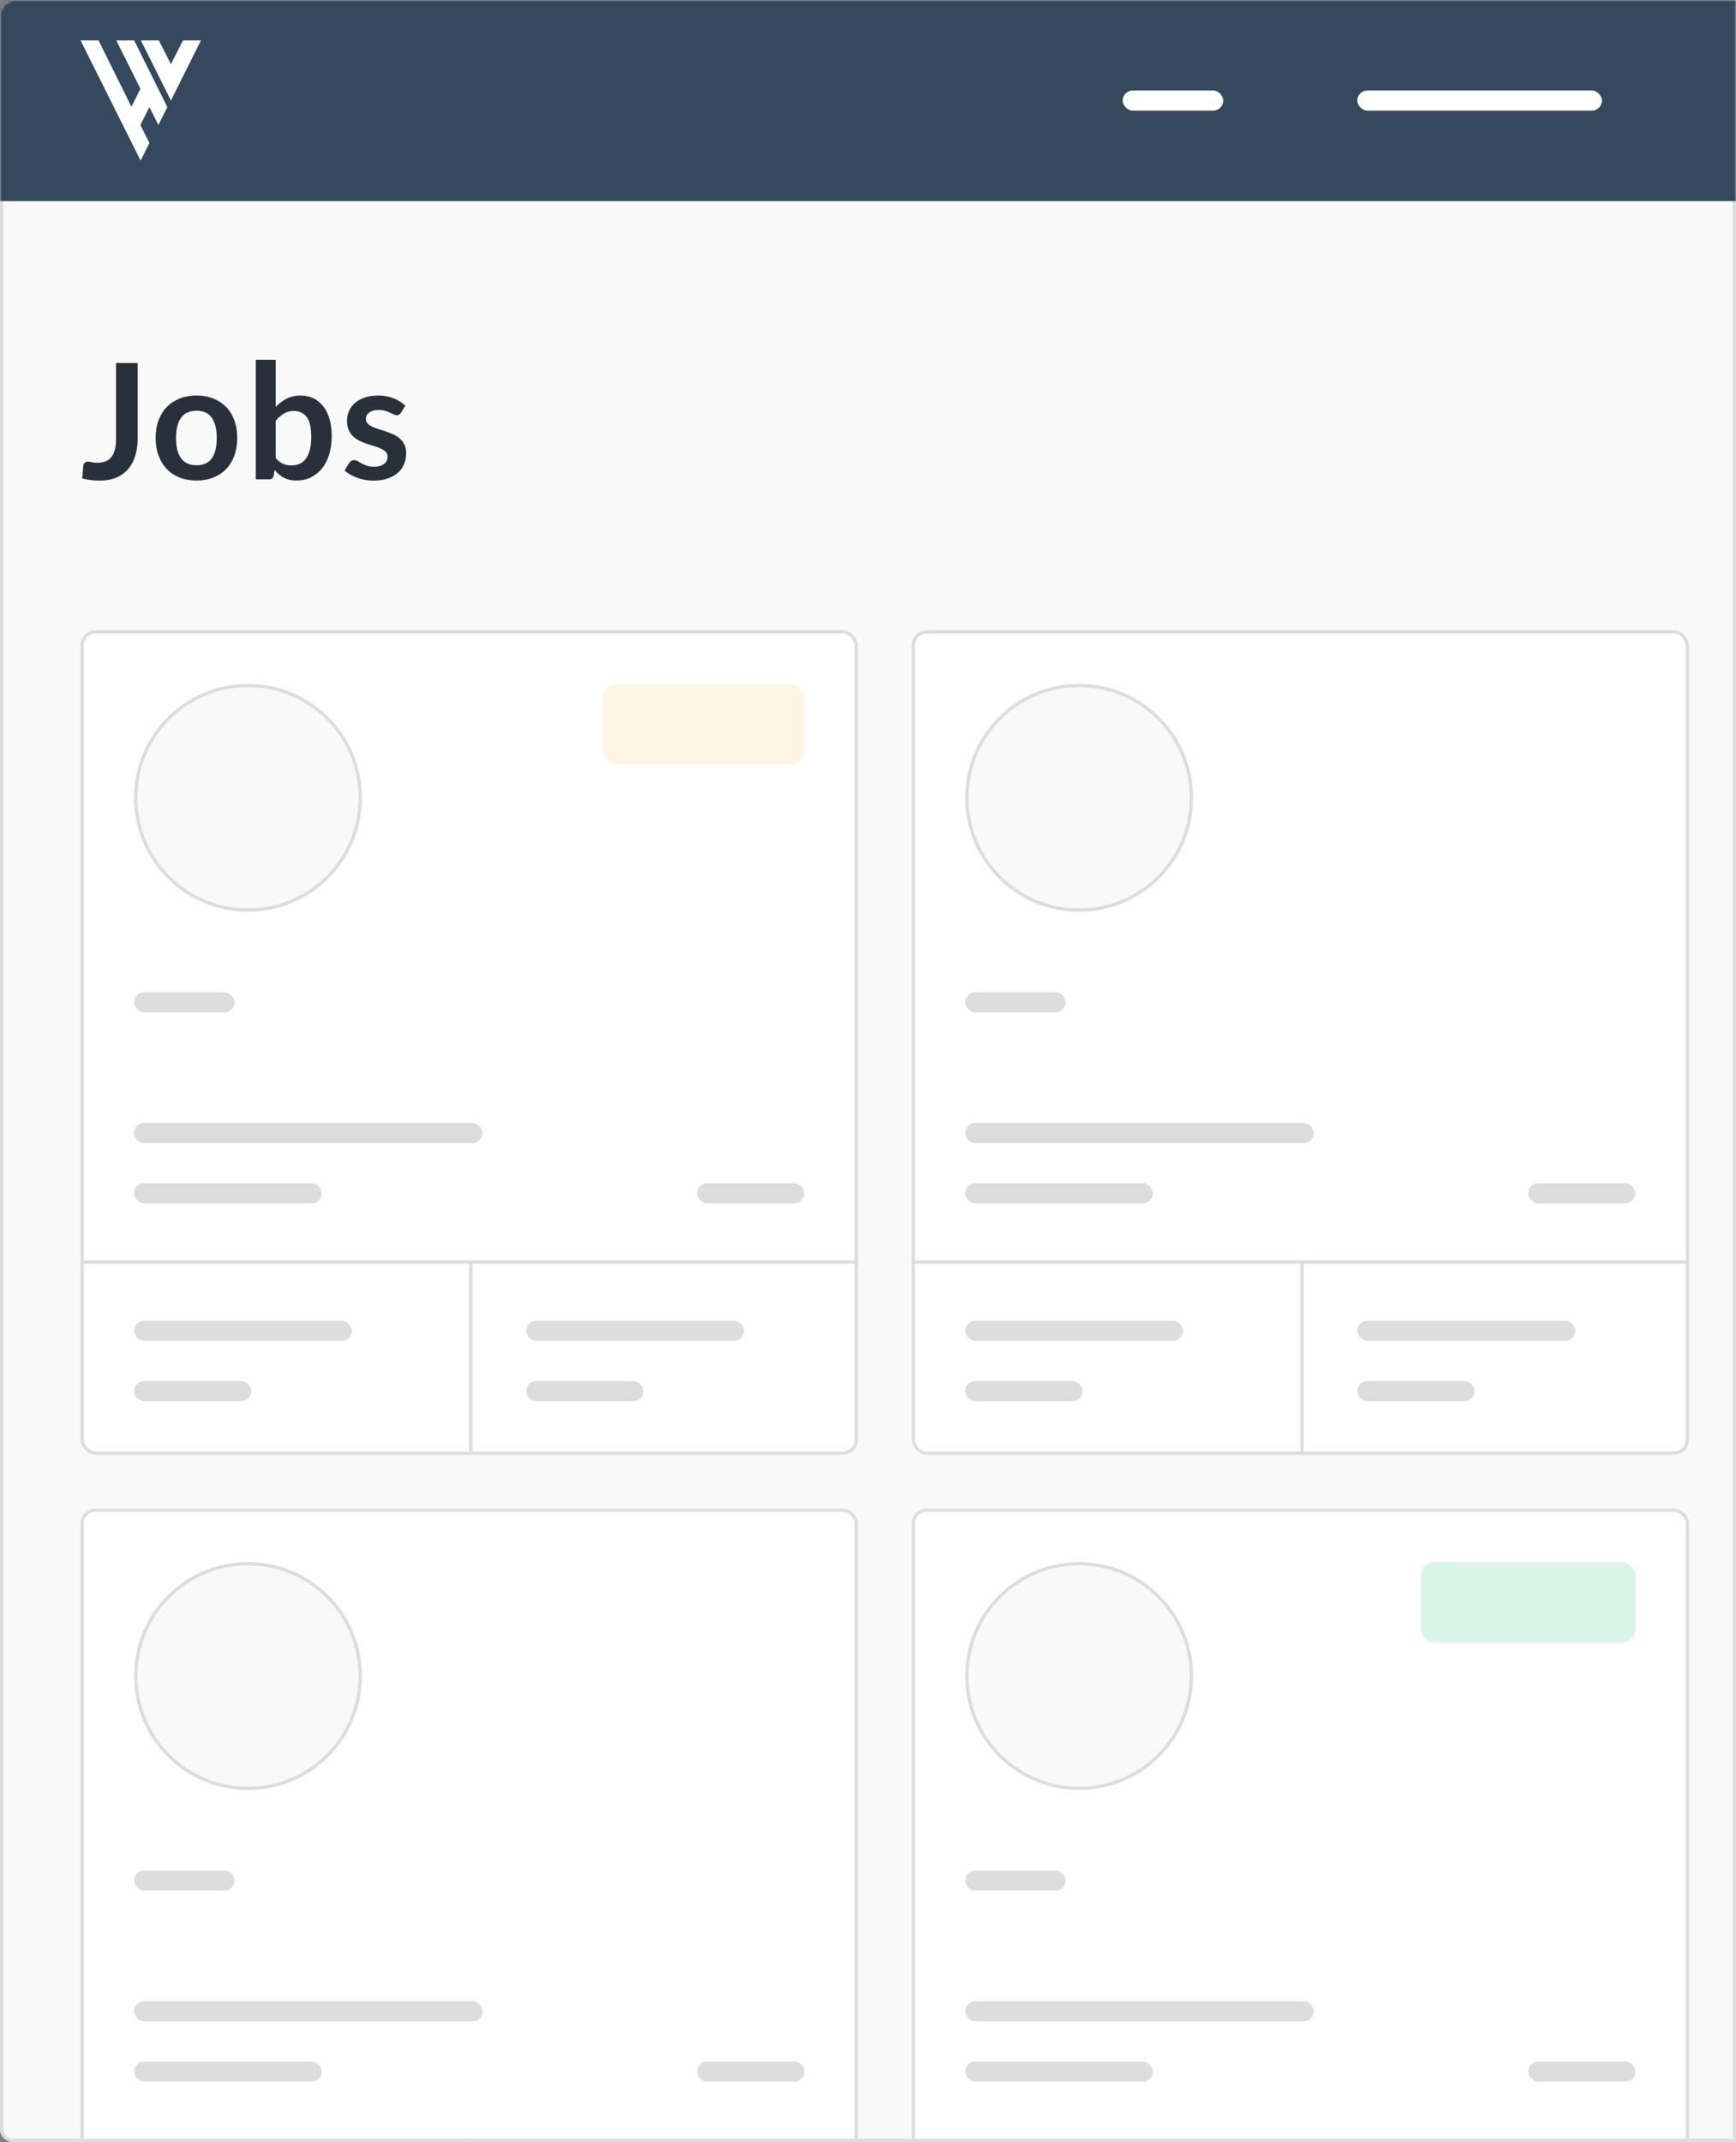 <svg xmlns="http://www.w3.org/2000/svg" xmlns:xlink="http://www.w3.org/1999/xlink" width="518" height="639" viewBox="0 0 518 639">
  <rect x="0" y="0" width="518" height="639" fill="#808080" stroke="none"/>
  <defs>
    <path id="hv-screenshot-a" d="M4,0 L518,0 L518,639 L4,639 L4,639 C1.791,639 2.705415e-16,637.209 0,635 L0,4 L0,4 C-2.705415e-16,1.791 1.791,4.05812251e-16 4,0 Z"/>
    <rect id="hv-screenshot-c" width="232" height="246" rx="4"/>
    <circle id="hv-screenshot-d" cx="34" cy="34" r="34"/>
    <rect id="hv-screenshot-e" width="232" height="246" rx="4"/>
    <circle id="hv-screenshot-f" cx="34" cy="34" r="34"/>
    <rect id="hv-screenshot-g" width="232" height="246" rx="4"/>
    <circle id="hv-screenshot-h" cx="34" cy="34" r="34"/>
    <rect id="hv-screenshot-i" width="232" height="246" rx="4"/>
    <circle id="hv-screenshot-j" cx="34" cy="34" r="34"/>
  </defs>
  <g fill="none" fill-rule="evenodd">
    <mask id="hv-screenshot-b" fill="#fff">
      <use xlink:href="#hv-screenshot-a"/>
    </mask>
    <use fill="#F9F9F9" xlink:href="#hv-screenshot-a"/>
    <path stroke="#DDD" d="M517.5,638.5 L517.5,0.5 L4,0.5 C2.067,0.5 0.5,2.067 0.5,4 L0.5,635 C0.5,636.933 2.067,638.5 4,638.5 L517.5,638.5 Z"/>
    <g mask="url(#hv-screenshot-b)">
      <rect width="1024" height="60" fill="#34495E"/>
      <g fill="#FFF" transform="translate(335 22)">
        <rect width="30" height="6" y="5" rx="3"/>
        <rect width="73" height="6" x="70" y="5" rx="3"/>
      </g>
      <path fill="#28313B" d="M41.088,130.664 C41.088,132.616 40.848,134.376 40.368,135.944 C39.888,137.512 39.172,138.848 38.22,139.952 C37.268,141.056 36.08,141.904 34.656,142.496 C33.232,143.088 31.576,143.384 29.688,143.384 C28.824,143.384 27.976,143.332 27.144,143.228 C26.312,143.124 25.44,142.96 24.528,142.736 C24.576,142.096 24.632,141.456 24.696,140.816 C24.76,140.176 24.816,139.536 24.864,138.896 C24.912,138.544 25.052,138.26 25.284,138.044 C25.516,137.828 25.848,137.72 26.28,137.72 C26.552,137.72 26.908,137.776 27.348,137.888 C27.788,138 28.344,138.056 29.016,138.056 C29.928,138.056 30.736,137.924 31.44,137.66 C32.144,137.396 32.732,136.976 33.204,136.4 C33.676,135.824 34.032,135.076 34.272,134.156 C34.512,133.236 34.632,132.12 34.632,130.808 L34.632,108.296 L41.088,108.296 L41.088,130.664 Z M58.648,117.992 C60.472,117.992 62.132,118.288 63.628,118.88 C65.124,119.472 66.404,120.312 67.468,121.4 C68.532,122.488 69.352,123.816 69.928,125.384 C70.504,126.952 70.792,128.704 70.792,130.64 C70.792,132.592 70.504,134.352 69.928,135.92 C69.352,137.488 68.532,138.824 67.468,139.928 C66.404,141.032 65.124,141.88 63.628,142.472 C62.132,143.064 60.472,143.36 58.648,143.36 C56.808,143.36 55.136,143.064 53.632,142.472 C52.128,141.88 50.844,141.032 49.78,139.928 C48.716,138.824 47.892,137.488 47.308,135.92 C46.724,134.352 46.432,132.592 46.432,130.64 C46.432,128.704 46.724,126.952 47.308,125.384 C47.892,123.816 48.716,122.488 49.78,121.4 C50.844,120.312 52.128,119.472 53.632,118.88 C55.136,118.288 56.808,117.992 58.648,117.992 Z M58.648,138.8 C60.696,138.8 62.212,138.112 63.196,136.736 C64.18,135.36 64.672,133.344 64.672,130.688 C64.672,128.032 64.18,126.008 63.196,124.616 C62.212,123.224 60.696,122.528 58.648,122.528 C56.568,122.528 55.028,123.228 54.028,124.628 C53.028,126.028 52.528,128.048 52.528,130.688 C52.528,133.328 53.028,135.34 54.028,136.724 C55.028,138.108 56.568,138.8 58.648,138.8 Z M82.256,136.616 C82.928,137.432 83.66,138.008 84.452,138.344 C85.244,138.68 86.08,138.848 86.96,138.848 C87.872,138.848 88.692,138.684 89.42,138.356 C90.148,138.028 90.768,137.516 91.28,136.82 C91.792,136.124 92.184,135.236 92.456,134.156 C92.728,133.076 92.864,131.784 92.864,130.28 C92.864,127.576 92.416,125.62 91.52,124.412 C90.624,123.204 89.336,122.6 87.656,122.6 C86.52,122.6 85.528,122.86 84.68,123.38 C83.832,123.9 83.024,124.632 82.256,125.576 L82.256,136.616 Z M82.256,121.4 C83.248,120.36 84.348,119.532 85.556,118.916 C86.764,118.3 88.144,117.992 89.696,117.992 C91.12,117.992 92.404,118.272 93.548,118.832 C94.692,119.392 95.668,120.196 96.476,121.244 C97.284,122.292 97.904,123.56 98.336,125.048 C98.768,126.536 98.984,128.208 98.984,130.064 C98.984,132.064 98.736,133.88 98.24,135.512 C97.744,137.144 97.036,138.54 96.116,139.7 C95.196,140.86 94.088,141.76 92.792,142.4 C91.496,143.04 90.056,143.36 88.472,143.36 C87.704,143.36 87.008,143.284 86.384,143.132 C85.76,142.98 85.184,142.768 84.656,142.496 C84.128,142.224 83.644,141.892 83.204,141.5 C82.764,141.108 82.344,140.672 81.944,140.192 L81.68,141.848 C81.584,142.264 81.42,142.56 81.188,142.736 C80.956,142.912 80.64,143 80.24,143 L76.328,143 L76.328,107.336 L82.256,107.336 L82.256,121.4 Z M119.592,123.176 C119.432,123.432 119.264,123.612 119.088,123.716 C118.912,123.82 118.688,123.872 118.416,123.872 C118.128,123.872 117.82,123.792 117.492,123.632 C117.164,123.472 116.784,123.292 116.352,123.092 C115.92,122.892 115.428,122.712 114.876,122.552 C114.324,122.392 113.672,122.312 112.92,122.312 C111.752,122.312 110.836,122.56 110.172,123.056 C109.508,123.552 109.176,124.2 109.176,125 C109.176,125.528 109.348,125.972 109.692,126.332 C110.036,126.692 110.492,127.008 111.06,127.28 C111.628,127.552 112.272,127.796 112.992,128.012 C113.712,128.228 114.444,128.464 115.188,128.72 C115.932,128.976 116.664,129.268 117.384,129.596 C118.104,129.924 118.748,130.34 119.316,130.844 C119.884,131.348 120.34,131.952 120.684,132.656 C121.028,133.36 121.2,134.208 121.2,135.2 C121.2,136.384 120.988,137.476 120.564,138.476 C120.14,139.476 119.512,140.34 118.68,141.068 C117.848,141.796 116.82,142.364 115.596,142.772 C114.372,143.18 112.96,143.384 111.36,143.384 C110.512,143.384 109.684,143.308 108.876,143.156 C108.068,143.004 107.292,142.792 106.548,142.52 C105.804,142.248 105.116,141.928 104.484,141.56 C103.852,141.192 103.296,140.792 102.816,140.36 L104.184,138.104 C104.36,137.832 104.568,137.624 104.808,137.48 C105.048,137.336 105.352,137.264 105.72,137.264 C106.088,137.264 106.436,137.368 106.764,137.576 C107.092,137.784 107.472,138.008 107.904,138.248 C108.336,138.488 108.844,138.712 109.428,138.92 C110.012,139.128 110.752,139.232 111.648,139.232 C112.352,139.232 112.956,139.148 113.46,138.98 C113.964,138.812 114.38,138.592 114.708,138.32 C115.036,138.048 115.276,137.732 115.428,137.372 C115.58,137.012 115.656,136.64 115.656,136.256 C115.656,135.68 115.484,135.208 115.14,134.84 C114.796,134.472 114.34,134.152 113.772,133.88 C113.204,133.608 112.556,133.364 111.828,133.148 C111.1,132.932 110.356,132.696 109.596,132.44 C108.836,132.184 108.092,131.884 107.364,131.54 C106.636,131.196 105.988,130.76 105.42,130.232 C104.852,129.704 104.396,129.056 104.052,128.288 C103.708,127.52 103.536,126.592 103.536,125.504 C103.536,124.496 103.736,123.536 104.136,122.624 C104.536,121.712 105.124,120.916 105.9,120.236 C106.676,119.556 107.644,119.012 108.804,118.604 C109.964,118.196 111.304,117.992 112.824,117.992 C114.52,117.992 116.064,118.272 117.456,118.832 C118.848,119.392 120.008,120.128 120.936,121.04 L119.592,123.176 Z"/>
      <g transform="translate(24 188)">
        <use fill="#FFF" xlink:href="#hv-screenshot-c"/>
        <rect width="231" height="245" x=".5" y=".5" stroke="#DDD" rx="4"/>
        <rect width="60" height="24" fill="#FFCF7D" opacity=".2" rx="4" transform="translate(156 16)"/>
        <rect width="232" height="1" y="188" fill="#DDD"/>
        <rect width="1" height="58" x="116" y="188" fill="#DDD"/>
        <g transform="translate(16 16)">
          <g fill="#DDD" transform="translate(0 85)">
            <rect width="35" height="6" x="117" y="123" rx="3"/>
            <rect width="65" height="6" x="117" y="105" rx="3"/>
            <rect width="35" height="6" y="123" rx="3"/>
            <rect width="65" height="6" y="105" rx="3"/>
            <rect width="30" height="6" y="7" rx="3"/>
            <rect width="32" height="6" x="168" y="64" rx="3"/>
            <rect width="56" height="6" y="64" rx="3"/>
            <rect width="104" height="6" y="46" rx="3"/>
          </g>
          <use fill="#F9F9F9" xlink:href="#hv-screenshot-d"/>
          <circle cx="34" cy="34" r="33.5" stroke="#DDD"/>
        </g>
      </g>
      <g transform="translate(272 188)">
        <use fill="#FFF" xlink:href="#hv-screenshot-e"/>
        <rect width="231" height="245" x=".5" y=".5" stroke="#DDD" rx="4"/>
        <rect width="232" height="1" y="188" fill="#DDD"/>
        <rect width="1" height="58" x="116" y="188" fill="#DDD"/>
        <g transform="translate(16 16)">
          <g fill="#DDD" transform="translate(0 85)">
            <rect width="35" height="6" x="117" y="123" rx="3"/>
            <rect width="65" height="6" x="117" y="105" rx="3"/>
            <rect width="35" height="6" y="123" rx="3"/>
            <rect width="65" height="6" y="105" rx="3"/>
            <rect width="30" height="6" y="7" rx="3"/>
            <rect width="32" height="6" x="168" y="64" rx="3"/>
            <rect width="56" height="6" y="64" rx="3"/>
            <rect width="104" height="6" y="46" rx="3"/>
          </g>
          <use fill="#F9F9F9" xlink:href="#hv-screenshot-f"/>
          <circle cx="34" cy="34" r="33.5" stroke="#DDD"/>
        </g>
      </g>
      <g transform="translate(24 450)">
        <use fill="#FFF" xlink:href="#hv-screenshot-g"/>
        <rect width="231" height="245" x=".5" y=".5" stroke="#DDD" rx="4"/>
        <rect width="232" height="1" y="188" fill="#DDD"/>
        <rect width="1" height="58" x="116" y="188" fill="#DDD"/>
        <g transform="translate(16 16)">
          <g fill="#DDD" transform="translate(0 85)">
            <rect width="30" height="6" y="7" rx="3"/>
            <rect width="32" height="6" x="168" y="64" rx="3"/>
            <rect width="56" height="6" y="64" rx="3"/>
            <rect width="104" height="6" y="46" rx="3"/>
          </g>
          <use fill="#F9F9F9" xlink:href="#hv-screenshot-h"/>
          <circle cx="34" cy="34" r="33.5" stroke="#DDD"/>
        </g>
      </g>
      <g transform="translate(272 450)">
        <use fill="#FFF" xlink:href="#hv-screenshot-i"/>
        <rect width="231" height="245" x=".5" y=".5" stroke="#DDD" rx="4"/>
        <rect width="64" height="24" x="152" y="16" fill="#3ECF8E" opacity=".2" rx="4"/>
        <rect width="232" height="1" y="188" fill="#DDD"/>
        <rect width="1" height="58" x="116" y="188" fill="#DDD"/>
        <g transform="translate(16 16)">
          <g fill="#DDD" transform="translate(0 85)">
            <rect width="30" height="6" y="7" rx="3"/>
            <rect width="32" height="6" x="168" y="64" rx="3"/>
            <rect width="56" height="6" y="64" rx="3"/>
            <rect width="104" height="6" y="46" rx="3"/>
          </g>
          <use fill="#F9F9F9" xlink:href="#hv-screenshot-j"/>
          <circle cx="34" cy="34" r="33.5" stroke="#DDD"/>
        </g>
      </g>
      <g fill="#FFF" fill-rule="nonzero" transform="translate(24 12)">
        <polygon points="25.929 19.949 23.253 25.302 20.576 19.949 17.9 25.302 20.576 30.655 17.967 35.941 .041 .059 5.395 .059 15.223 19.85 17.9 14.462 10.698 .059 16.034 .059"/>
        <polygon points="35.959 .059 27 17.976 18.041 .059 23.395 .059 27 7.136 30.605 .059"/>
      </g>
    </g>
  </g>
</svg>
